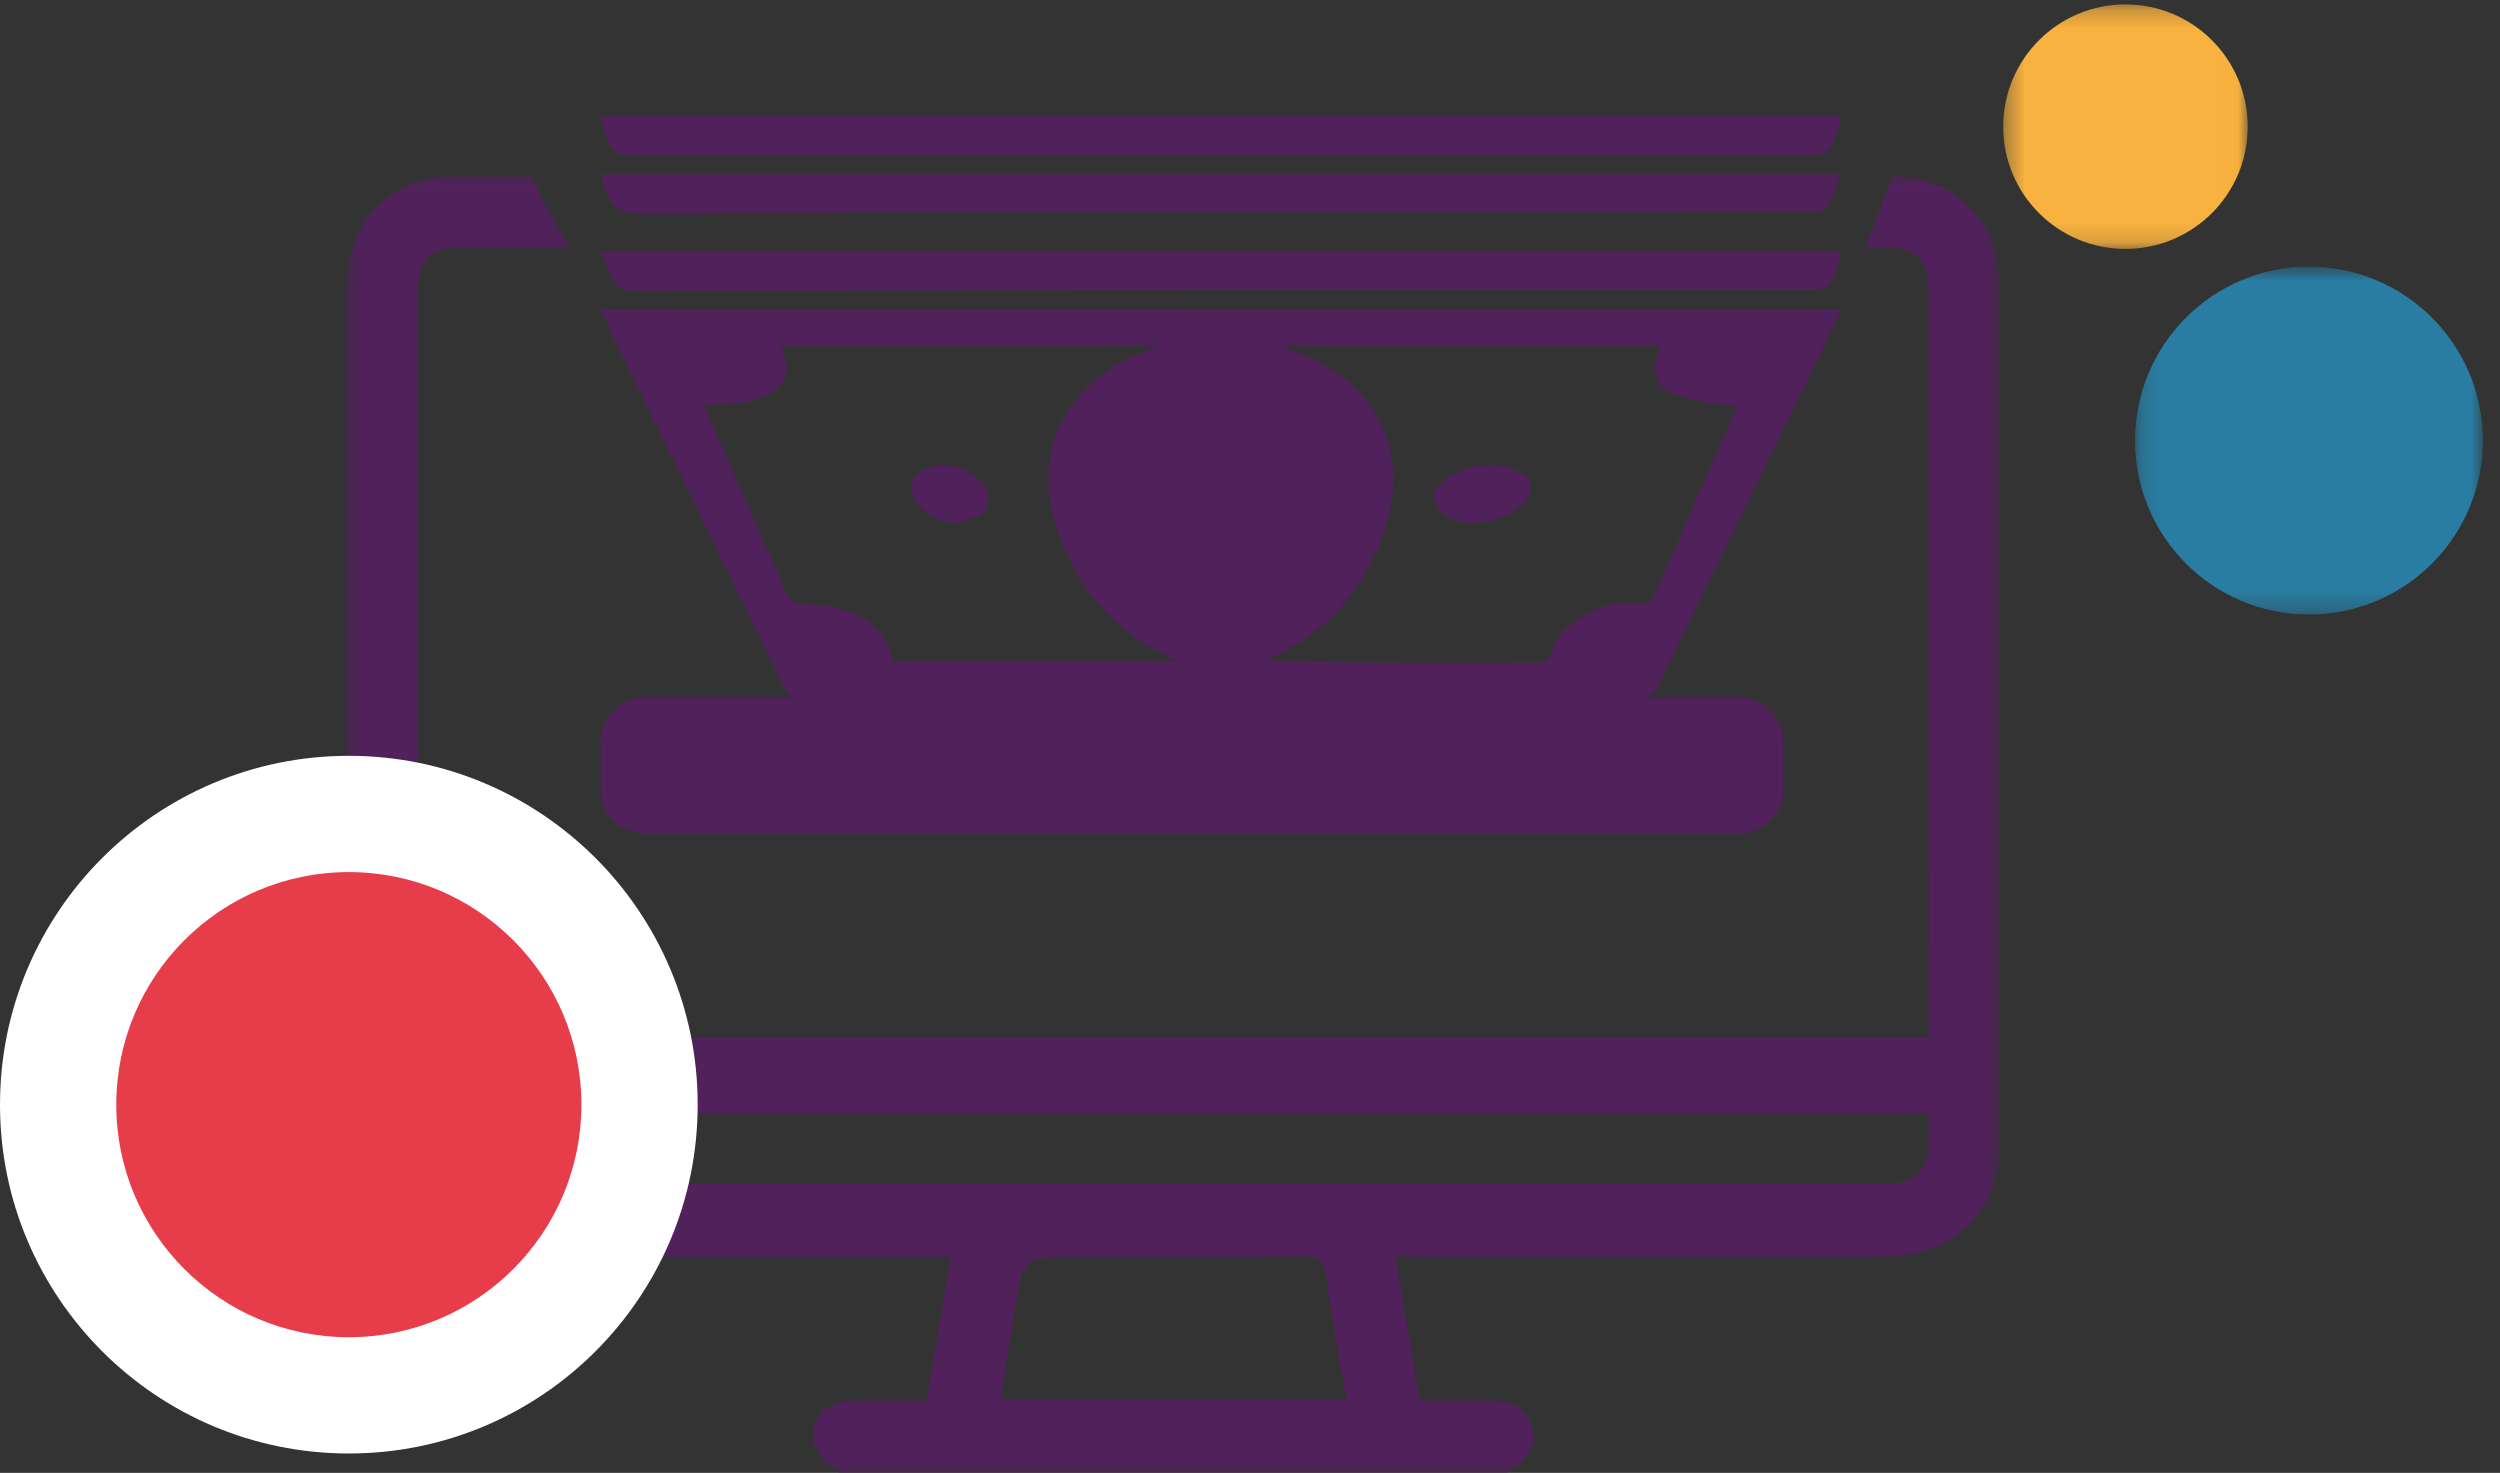 <?xml version="1.0" encoding="UTF-8"?>
<svg width="129px" height="76px" viewBox="0 0 129 76" version="1.1" xmlns="http://www.w3.org/2000/svg" xmlns:xlink="http://www.w3.org/1999/xlink">
    <rect x="0" y="0" width="129" height="76" fill="#333333" stroke="none"/>
    <!-- Generator: Sketch 63.1 (92452) - https://sketch.com -->
    <title>Paso4</title>
    <desc>Created with Sketch.</desc>
    <defs>
        <polygon id="path-1" points="0.845 0.014 86.229 0.014 86.229 67 0.845 67"></polygon>
        <polygon id="path-3" points="0.365 0.228 12.982 0.228 12.982 12.845 0.365 12.845"></polygon>
        <polygon id="path-5" points="0.168 0.761 18.116 0.761 18.116 18.709 0.168 18.709"></polygon>
    </defs>
    <g id="Page-1" stroke="none" stroke-width="1" fill="none" fill-rule="evenodd">
        <g id="Home" transform="translate(-785, -881)">
            <g id="Paso4" transform="translate(785, 881)">
                <g id="Group-34">
                    <path d="M89.755,43 L33.245,43 C32.005,43 31,42.028 31,40.83 L31,38.171 C31,36.973 32.005,36 33.245,36 L89.755,36 C90.995,36 92,36.973 92,38.171 L92,40.83 C92,42.028 90.995,43 89.755,43" id="Fill-1" fill="#51215B"></path>
                    <path d="M59.777,17.84 L40.296,17.84 C40.783,19.032 40.651,19.708 39.803,20.234 C39.399,20.484 38.95,20.658 38.509,20.729 C37.804,20.842 37.088,20.841 36.358,20.89 C36.384,20.996 36.394,21.076 36.421,21.141 C37.829,24.354 39.233,27.572 40.661,30.768 C40.751,30.969 41.033,31.07 41.236,31.106 C42.049,31.252 42.892,31.221 43.676,31.506 C44.728,31.887 45.736,32.5 46.071,34.139 L60.705,34.139 C60.607,34.039 60.58,33.995 60.546,33.979 C60.455,33.934 60.357,33.907 60.265,33.863 C57.72,32.649 55.635,30.665 54.5,27.173 C53.672,24.634 54.131,22.19 55.7,20.424 C56.896,19.077 58.309,18.395 59.777,17.84 L59.777,17.84 Z M66.242,17.813 L66.23,17.932 C66.314,17.959 66.4,17.986 66.485,18.015 C67.885,18.508 69.225,19.18 70.347,20.494 C71.866,22.273 72.292,24.622 71.498,27.128 C70.489,30.316 68.638,32.264 66.358,33.543 C66.011,33.737 65.654,33.897 65.303,34.073 C68.279,34.204 71.228,34.204 74.176,34.204 C75.926,34.204 77.676,34.215 79.426,34.188 C79.619,34.185 79.936,34.037 79.981,33.855 C80.196,32.98 80.676,32.498 81.218,32.097 C82.303,31.297 83.472,31 84.691,31.124 C85.057,31.161 85.25,31.003 85.435,30.574 C86.495,28.112 87.579,25.668 88.655,23.218 C88.994,22.445 89.333,21.672 89.621,21.014 C88.547,20.809 87.482,20.738 86.473,20.377 C85.378,19.984 85.19,19.217 85.661,17.813 L66.242,17.813 Z M31,16 L95,16 C94.481,17.075 94.01,18.059 93.532,19.036 C90.884,24.464 88.229,29.884 85.592,35.32 C85.362,35.793 85.136,36.001 84.706,36 C70.234,35.983 55.761,35.984 41.289,36 C40.864,36.001 40.623,35.806 40.39,35.324 C37.382,29.125 34.358,22.939 31.338,16.749 C31.234,16.534 31.139,16.308 31,16 L31,16 Z" id="Fill-3" fill="#51215B"></path>
                    <path d="M31,6 L95,6 C94.569,7.794 94.393,7.999 93.313,7.999 C73.095,7.999 52.877,8 32.659,8 C31.599,8 31.444,7.818 31,6" id="Fill-5" fill="#51215B"></path>
                    <path d="M95,9 C94.751,9.599 94.573,10.178 94.306,10.611 C94.157,10.852 93.858,10.941 93.626,10.942 C88.568,10.961 83.508,10.956 78.45,10.957 C63.274,10.957 48.098,10.939 32.92,11 C31.92,11.004 31.329,10.53 31,9 L95,9 Z" id="Fill-7" fill="#51215B"></path>
                    <path d="M31,13 L95,13 C94.64,14.679 94.405,14.967 93.389,14.967 C73.08,14.968 52.772,14.958 32.464,15 C31.567,15.002 31.488,13.902 31,13" id="Fill-9" fill="#51215B"></path>
                    <path d="M75.787,27 C75.57,26.942 75.124,26.914 74.746,26.694 C74.454,26.523 74.139,26.164 74.032,25.798 C73.889,25.306 74.25,24.968 74.572,24.737 C75.444,24.109 76.399,23.905 77.388,24.039 C77.776,24.091 78.174,24.217 78.524,24.423 C79.1,24.765 79.156,25.375 78.676,25.906 C77.916,26.745 76.975,26.944 75.787,27" id="Fill-11" fill="#51215B"></path>
                    <path d="M49.373,27 C48.64,26.911 47.945,26.713 47.364,26.038 C47.182,25.829 46.971,25.394 47.003,25.124 C47.041,24.812 47.298,24.434 47.515,24.318 C48.55,23.761 49.564,23.96 50.528,24.725 C50.793,24.936 51.029,25.238 50.997,25.761 C50.964,26.309 50.684,26.545 50.382,26.677 C50.053,26.82 49.71,26.895 49.373,27" id="Fill-13" fill="#51215B"></path>
                    <path d="M97.786,12.498 C97.486,12.498 97.265,12.497 97.101,12.497 C97.101,12.498 97.101,12.499 97.102,12.499 C97.349,12.5 97.672,12.502 97.899,12.503 C97.859,12.502 97.827,12.498 97.786,12.498" id="Fill-15" fill="#51215B"></path>
                    <polygon id="Fill-17" fill="#51215B" points="96.504 12.508 96.501 12.492 96.496 12.508"></polygon>
                    <g id="Group-21" transform="translate(17, 9)">
                        <mask id="mask-2" fill="white">
                            <use xlink:href="#path-1"></use>
                        </mask>
                        <g id="Clip-20"></g>
                        <path d="M82.508,50.23 C82.435,51.35 81.806,51.972 80.692,52.08 C80.489,52.101 80.282,52.095 80.077,52.095 C55.726,52.096 31.374,52.097 7.022,52.094 C5.147,52.094 4.559,51.497 4.551,49.639 C4.551,49.264 4.551,48.89 4.551,48.435 L82.515,48.435 C82.515,49.077 82.546,49.656 82.508,50.23 L82.508,50.23 Z M34.622,63.213 C34.884,61.57 35.118,59.991 35.39,58.417 C35.834,55.836 35.845,55.838 38.456,55.838 C42.419,55.838 46.382,55.849 50.344,55.827 C50.99,55.823 51.296,55.949 51.398,56.683 C51.694,58.843 52.095,60.987 52.469,63.213 L34.622,63.213 Z M80.672,0.038 L79.271,3.73 L79.274,3.746 C79.447,3.746 79.682,3.747 80.001,3.747 C80.044,3.747 80.078,3.751 80.121,3.752 C79.879,3.751 79.537,3.749 79.275,3.748 C79.275,3.751 79.276,3.754 79.276,3.756 L80.209,3.756 C81.976,3.802 82.52,4.394 82.52,6.247 C82.523,18.658 82.522,31.069 82.522,43.48 L82.522,44.561 L4.551,44.561 L4.551,43.472 C4.551,31.062 4.55,18.651 4.553,6.24 C4.553,4.315 5.125,3.75 7.078,3.747 C10.293,3.741 11.994,3.745 12.35,3.745 C11.151,1.519 11.441,2.317 10.394,0.015 C9.893,0.015 10.488,0.012 7.067,0.016 C3.093,0.02 0.845,2.279 0.845,6.273 C0.845,20.638 0.845,35.004 0.845,49.368 C0.845,53.618 3.052,55.836 7.289,55.837 C15.121,55.839 22.955,55.838 30.789,55.838 L32.067,55.838 C31.635,58.398 31.228,60.813 30.812,63.276 C29.398,63.276 28.101,63.242 26.804,63.284 C25.439,63.329 24.564,64.594 25.12,65.787 C25.346,66.268 25.892,66.6 26.293,67 L60.78,67 C61.948,66.208 62.291,65.542 62.023,64.585 C61.764,63.653 61.08,63.274 59.65,63.272 C58.532,63.269 57.416,63.272 56.252,63.272 C55.833,60.764 55.432,58.371 55.008,55.838 L56.287,55.838 C64.257,55.838 72.228,55.85 80.198,55.832 C83.895,55.823 86.224,53.463 86.225,49.776 C86.23,35.205 86.23,20.634 86.225,6.063 C86.224,2.517 84.098,0.239 80.672,0.038 L80.672,0.038 Z" id="Fill-19" fill="#51215B" mask="url(#mask-2)"></path>
                    </g>
                    <path d="M96.496,12.499 L96.495,12.501 L96.505,12.501 C96.504,12.501 96.504,12.5 96.504,12.499 L96.496,12.499 Z" id="Fill-22" fill="#51215B"></path>
                    <path d="M36,57.001 C36,66.941 27.94,75 17.999,75 C8.059,75 0,66.941 0,57.001 C0,47.06 8.059,39 17.999,39 C27.94,39 36,47.06 36,57.001" id="Fill-24" fill="#FFFFFF"></path>
                    <path d="M30,57.001 C30,63.628 24.627,69 17.999,69 C11.372,69 6,63.628 6,57.001 C6,50.372 11.372,45 17.999,45 C24.627,45 30,50.372 30,57.001" id="Fill-26" fill="#E73C4A"></path>
                    <g id="Group-30" transform="translate(103, 0)">
                        <mask id="mask-4" fill="white">
                            <use xlink:href="#path-3"></use>
                        </mask>
                        <g id="Clip-29"></g>
                        <path d="M12.982,6.536 C12.982,10.021 10.158,12.845 6.673,12.845 C3.189,12.845 0.365,10.021 0.365,6.536 C0.365,3.052 3.189,0.227 6.673,0.227 C10.158,0.227 12.982,3.052 12.982,6.536" id="Fill-28" fill="#F8B23F" mask="url(#mask-4)"></path>
                    </g>
                    <g id="Group-33" transform="translate(110, 13)">
                        <mask id="mask-6" fill="white">
                            <use xlink:href="#path-5"></use>
                        </mask>
                        <g id="Clip-32"></g>
                        <path d="M18.117,9.735 C18.117,14.691 14.098,18.709 9.142,18.709 C4.187,18.709 0.168,14.691 0.168,9.735 C0.168,4.779 4.187,0.761 9.142,0.761 C14.098,0.761 18.117,4.779 18.117,9.735" id="Fill-31" fill="#297DA2" mask="url(#mask-6)"></path>
                    </g>
                </g>
            </g>
        </g>
    </g>
</svg>